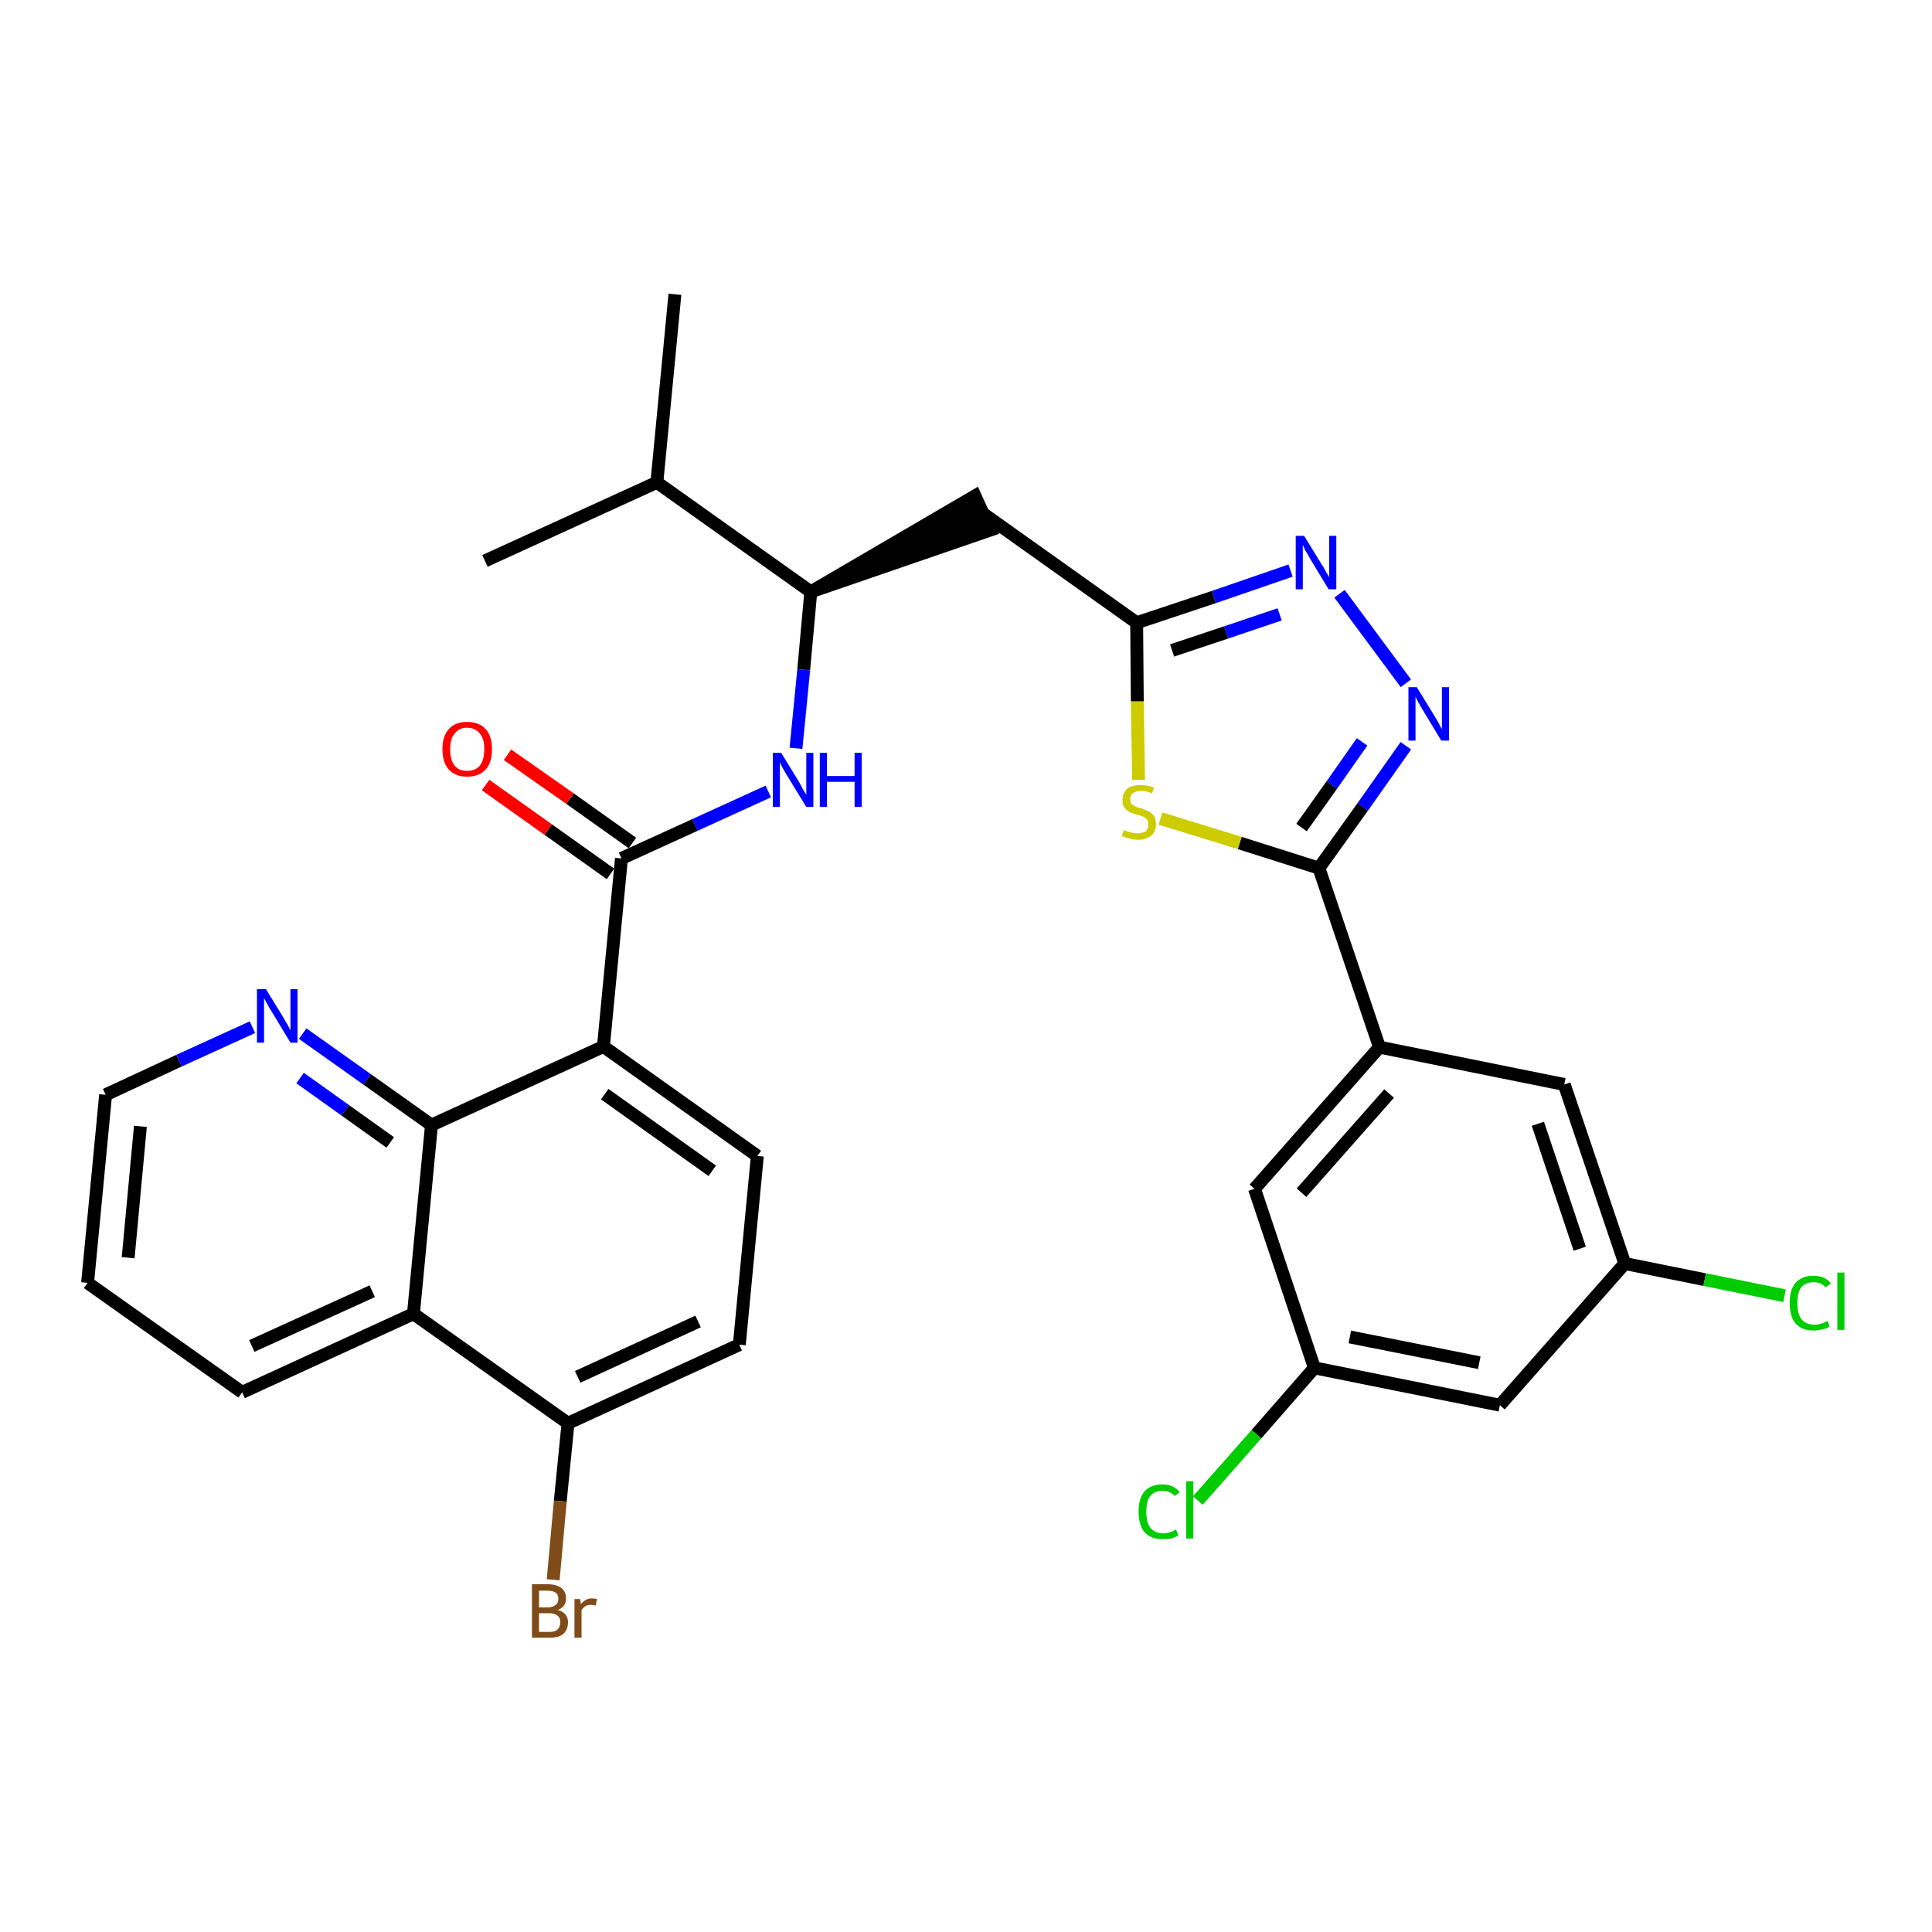 <?xml version='1.0' encoding='iso-8859-1'?>
<svg version='1.1' baseProfile='full'
              xmlns='http://www.w3.org/2000/svg'
                      xmlns:rdkit='http://www.rdkit.org/xml'
                      xmlns:xlink='http://www.w3.org/1999/xlink'
                  xml:space='preserve'
width='300px' height='300px' viewBox='0 0 300 300'>
<!-- END OF HEADER -->
<path class='bond-0 atom-0 atom-1' d='M 104.8,45.7 L 102.0,74.9' style='fill:none;fill-rule:evenodd;stroke:#000000;stroke-width:2.0px;stroke-linecap:butt;stroke-linejoin:miter;stroke-opacity:1' />
<path class='bond-1 atom-1 atom-2' d='M 102.0,74.9 L 75.3,87.1' style='fill:none;fill-rule:evenodd;stroke:#000000;stroke-width:2.0px;stroke-linecap:butt;stroke-linejoin:miter;stroke-opacity:1' />
<path class='bond-2 atom-1 atom-3' d='M 102.0,74.9 L 125.9,91.9' style='fill:none;fill-rule:evenodd;stroke:#000000;stroke-width:2.0px;stroke-linecap:butt;stroke-linejoin:miter;stroke-opacity:1' />
<path class='bond-3 atom-3 atom-4' d='M 125.9,91.9 L 153.8,82.3 L 151.4,77.0 Z' style='fill:#000000;fill-rule:evenodd;fill-opacity:1;stroke:#000000;stroke-width:2.0px;stroke-linecap:butt;stroke-linejoin:miter;stroke-opacity:1;' />
<path class='bond-17 atom-3 atom-18' d='M 125.9,91.9 L 124.8,104.0' style='fill:none;fill-rule:evenodd;stroke:#000000;stroke-width:2.0px;stroke-linecap:butt;stroke-linejoin:miter;stroke-opacity:1' />
<path class='bond-17 atom-3 atom-18' d='M 124.8,104.0 L 123.6,116.2' style='fill:none;fill-rule:evenodd;stroke:#0000FF;stroke-width:2.0px;stroke-linecap:butt;stroke-linejoin:miter;stroke-opacity:1' />
<path class='bond-4 atom-4 atom-5' d='M 152.6,79.7 L 176.5,96.7' style='fill:none;fill-rule:evenodd;stroke:#000000;stroke-width:2.0px;stroke-linecap:butt;stroke-linejoin:miter;stroke-opacity:1' />
<path class='bond-5 atom-5 atom-6' d='M 176.5,96.7 L 188.5,92.7' style='fill:none;fill-rule:evenodd;stroke:#000000;stroke-width:2.0px;stroke-linecap:butt;stroke-linejoin:miter;stroke-opacity:1' />
<path class='bond-5 atom-5 atom-6' d='M 188.5,92.7 L 200.4,88.6' style='fill:none;fill-rule:evenodd;stroke:#0000FF;stroke-width:2.0px;stroke-linecap:butt;stroke-linejoin:miter;stroke-opacity:1' />
<path class='bond-5 atom-5 atom-6' d='M 182.0,101.0 L 190.4,98.2' style='fill:none;fill-rule:evenodd;stroke:#000000;stroke-width:2.0px;stroke-linecap:butt;stroke-linejoin:miter;stroke-opacity:1' />
<path class='bond-5 atom-5 atom-6' d='M 190.4,98.2 L 198.7,95.4' style='fill:none;fill-rule:evenodd;stroke:#0000FF;stroke-width:2.0px;stroke-linecap:butt;stroke-linejoin:miter;stroke-opacity:1' />
<path class='bond-31 atom-17 atom-5' d='M 176.8,121.1 L 176.6,108.9' style='fill:none;fill-rule:evenodd;stroke:#CCCC00;stroke-width:2.0px;stroke-linecap:butt;stroke-linejoin:miter;stroke-opacity:1' />
<path class='bond-31 atom-17 atom-5' d='M 176.6,108.9 L 176.5,96.7' style='fill:none;fill-rule:evenodd;stroke:#000000;stroke-width:2.0px;stroke-linecap:butt;stroke-linejoin:miter;stroke-opacity:1' />
<path class='bond-6 atom-6 atom-7' d='M 208.0,92.2 L 218.3,106.1' style='fill:none;fill-rule:evenodd;stroke:#0000FF;stroke-width:2.0px;stroke-linecap:butt;stroke-linejoin:miter;stroke-opacity:1' />
<path class='bond-7 atom-7 atom-8' d='M 218.3,115.8 L 211.6,125.3' style='fill:none;fill-rule:evenodd;stroke:#0000FF;stroke-width:2.0px;stroke-linecap:butt;stroke-linejoin:miter;stroke-opacity:1' />
<path class='bond-7 atom-7 atom-8' d='M 211.6,125.3 L 204.8,134.8' style='fill:none;fill-rule:evenodd;stroke:#000000;stroke-width:2.0px;stroke-linecap:butt;stroke-linejoin:miter;stroke-opacity:1' />
<path class='bond-7 atom-7 atom-8' d='M 211.5,115.2 L 206.8,121.9' style='fill:none;fill-rule:evenodd;stroke:#0000FF;stroke-width:2.0px;stroke-linecap:butt;stroke-linejoin:miter;stroke-opacity:1' />
<path class='bond-7 atom-7 atom-8' d='M 206.8,121.9 L 202.1,128.5' style='fill:none;fill-rule:evenodd;stroke:#000000;stroke-width:2.0px;stroke-linecap:butt;stroke-linejoin:miter;stroke-opacity:1' />
<path class='bond-8 atom-8 atom-9' d='M 204.8,134.8 L 214.2,162.6' style='fill:none;fill-rule:evenodd;stroke:#000000;stroke-width:2.0px;stroke-linecap:butt;stroke-linejoin:miter;stroke-opacity:1' />
<path class='bond-16 atom-8 atom-17' d='M 204.8,134.8 L 192.5,130.9' style='fill:none;fill-rule:evenodd;stroke:#000000;stroke-width:2.0px;stroke-linecap:butt;stroke-linejoin:miter;stroke-opacity:1' />
<path class='bond-16 atom-8 atom-17' d='M 192.5,130.9 L 180.2,127.1' style='fill:none;fill-rule:evenodd;stroke:#CCCC00;stroke-width:2.0px;stroke-linecap:butt;stroke-linejoin:miter;stroke-opacity:1' />
<path class='bond-9 atom-9 atom-10' d='M 214.2,162.6 L 194.8,184.6' style='fill:none;fill-rule:evenodd;stroke:#000000;stroke-width:2.0px;stroke-linecap:butt;stroke-linejoin:miter;stroke-opacity:1' />
<path class='bond-9 atom-9 atom-10' d='M 215.7,169.8 L 202.1,185.2' style='fill:none;fill-rule:evenodd;stroke:#000000;stroke-width:2.0px;stroke-linecap:butt;stroke-linejoin:miter;stroke-opacity:1' />
<path class='bond-33 atom-16 atom-9' d='M 242.9,168.4 L 214.2,162.6' style='fill:none;fill-rule:evenodd;stroke:#000000;stroke-width:2.0px;stroke-linecap:butt;stroke-linejoin:miter;stroke-opacity:1' />
<path class='bond-10 atom-10 atom-11' d='M 194.8,184.6 L 204.1,212.4' style='fill:none;fill-rule:evenodd;stroke:#000000;stroke-width:2.0px;stroke-linecap:butt;stroke-linejoin:miter;stroke-opacity:1' />
<path class='bond-11 atom-11 atom-12' d='M 204.1,212.4 L 195.1,222.7' style='fill:none;fill-rule:evenodd;stroke:#000000;stroke-width:2.0px;stroke-linecap:butt;stroke-linejoin:miter;stroke-opacity:1' />
<path class='bond-11 atom-11 atom-12' d='M 195.1,222.7 L 186.0,233.0' style='fill:none;fill-rule:evenodd;stroke:#00CC00;stroke-width:2.0px;stroke-linecap:butt;stroke-linejoin:miter;stroke-opacity:1' />
<path class='bond-12 atom-11 atom-13' d='M 204.1,212.4 L 232.9,218.2' style='fill:none;fill-rule:evenodd;stroke:#000000;stroke-width:2.0px;stroke-linecap:butt;stroke-linejoin:miter;stroke-opacity:1' />
<path class='bond-12 atom-11 atom-13' d='M 209.6,207.6 L 229.7,211.6' style='fill:none;fill-rule:evenodd;stroke:#000000;stroke-width:2.0px;stroke-linecap:butt;stroke-linejoin:miter;stroke-opacity:1' />
<path class='bond-13 atom-13 atom-14' d='M 232.9,218.2 L 252.3,196.2' style='fill:none;fill-rule:evenodd;stroke:#000000;stroke-width:2.0px;stroke-linecap:butt;stroke-linejoin:miter;stroke-opacity:1' />
<path class='bond-14 atom-14 atom-15' d='M 252.3,196.2 L 264.7,198.7' style='fill:none;fill-rule:evenodd;stroke:#000000;stroke-width:2.0px;stroke-linecap:butt;stroke-linejoin:miter;stroke-opacity:1' />
<path class='bond-14 atom-14 atom-15' d='M 264.7,198.7 L 277.1,201.2' style='fill:none;fill-rule:evenodd;stroke:#00CC00;stroke-width:2.0px;stroke-linecap:butt;stroke-linejoin:miter;stroke-opacity:1' />
<path class='bond-15 atom-14 atom-16' d='M 252.3,196.2 L 242.9,168.4' style='fill:none;fill-rule:evenodd;stroke:#000000;stroke-width:2.0px;stroke-linecap:butt;stroke-linejoin:miter;stroke-opacity:1' />
<path class='bond-15 atom-14 atom-16' d='M 245.3,193.9 L 238.8,174.5' style='fill:none;fill-rule:evenodd;stroke:#000000;stroke-width:2.0px;stroke-linecap:butt;stroke-linejoin:miter;stroke-opacity:1' />
<path class='bond-18 atom-18 atom-19' d='M 119.3,122.9 L 107.9,128.1' style='fill:none;fill-rule:evenodd;stroke:#0000FF;stroke-width:2.0px;stroke-linecap:butt;stroke-linejoin:miter;stroke-opacity:1' />
<path class='bond-18 atom-18 atom-19' d='M 107.9,128.1 L 96.5,133.3' style='fill:none;fill-rule:evenodd;stroke:#000000;stroke-width:2.0px;stroke-linecap:butt;stroke-linejoin:miter;stroke-opacity:1' />
<path class='bond-19 atom-19 atom-20' d='M 98.2,130.9 L 88.5,124.0' style='fill:none;fill-rule:evenodd;stroke:#000000;stroke-width:2.0px;stroke-linecap:butt;stroke-linejoin:miter;stroke-opacity:1' />
<path class='bond-19 atom-19 atom-20' d='M 88.5,124.0 L 78.8,117.2' style='fill:none;fill-rule:evenodd;stroke:#FF0000;stroke-width:2.0px;stroke-linecap:butt;stroke-linejoin:miter;stroke-opacity:1' />
<path class='bond-19 atom-19 atom-20' d='M 94.8,135.7 L 85.1,128.8' style='fill:none;fill-rule:evenodd;stroke:#000000;stroke-width:2.0px;stroke-linecap:butt;stroke-linejoin:miter;stroke-opacity:1' />
<path class='bond-19 atom-19 atom-20' d='M 85.1,128.8 L 75.4,121.9' style='fill:none;fill-rule:evenodd;stroke:#FF0000;stroke-width:2.0px;stroke-linecap:butt;stroke-linejoin:miter;stroke-opacity:1' />
<path class='bond-20 atom-19 atom-21' d='M 96.5,133.3 L 93.7,162.5' style='fill:none;fill-rule:evenodd;stroke:#000000;stroke-width:2.0px;stroke-linecap:butt;stroke-linejoin:miter;stroke-opacity:1' />
<path class='bond-21 atom-21 atom-22' d='M 93.7,162.5 L 117.6,179.5' style='fill:none;fill-rule:evenodd;stroke:#000000;stroke-width:2.0px;stroke-linecap:butt;stroke-linejoin:miter;stroke-opacity:1' />
<path class='bond-21 atom-21 atom-22' d='M 93.9,169.9 L 110.6,181.8' style='fill:none;fill-rule:evenodd;stroke:#000000;stroke-width:2.0px;stroke-linecap:butt;stroke-linejoin:miter;stroke-opacity:1' />
<path class='bond-32 atom-31 atom-21' d='M 67.0,174.7 L 93.7,162.5' style='fill:none;fill-rule:evenodd;stroke:#000000;stroke-width:2.0px;stroke-linecap:butt;stroke-linejoin:miter;stroke-opacity:1' />
<path class='bond-22 atom-22 atom-23' d='M 117.6,179.5 L 114.8,208.8' style='fill:none;fill-rule:evenodd;stroke:#000000;stroke-width:2.0px;stroke-linecap:butt;stroke-linejoin:miter;stroke-opacity:1' />
<path class='bond-23 atom-23 atom-24' d='M 114.8,208.8 L 88.2,221.0' style='fill:none;fill-rule:evenodd;stroke:#000000;stroke-width:2.0px;stroke-linecap:butt;stroke-linejoin:miter;stroke-opacity:1' />
<path class='bond-23 atom-23 atom-24' d='M 108.4,205.2 L 89.7,213.8' style='fill:none;fill-rule:evenodd;stroke:#000000;stroke-width:2.0px;stroke-linecap:butt;stroke-linejoin:miter;stroke-opacity:1' />
<path class='bond-24 atom-24 atom-25' d='M 88.2,221.0 L 87.0,233.1' style='fill:none;fill-rule:evenodd;stroke:#000000;stroke-width:2.0px;stroke-linecap:butt;stroke-linejoin:miter;stroke-opacity:1' />
<path class='bond-24 atom-24 atom-25' d='M 87.0,233.1 L 85.9,245.3' style='fill:none;fill-rule:evenodd;stroke:#7F4C19;stroke-width:2.0px;stroke-linecap:butt;stroke-linejoin:miter;stroke-opacity:1' />
<path class='bond-25 atom-24 atom-26' d='M 88.2,221.0 L 64.2,204.0' style='fill:none;fill-rule:evenodd;stroke:#000000;stroke-width:2.0px;stroke-linecap:butt;stroke-linejoin:miter;stroke-opacity:1' />
<path class='bond-26 atom-26 atom-27' d='M 64.2,204.0 L 37.6,216.2' style='fill:none;fill-rule:evenodd;stroke:#000000;stroke-width:2.0px;stroke-linecap:butt;stroke-linejoin:miter;stroke-opacity:1' />
<path class='bond-26 atom-26 atom-27' d='M 57.8,200.5 L 39.1,209.0' style='fill:none;fill-rule:evenodd;stroke:#000000;stroke-width:2.0px;stroke-linecap:butt;stroke-linejoin:miter;stroke-opacity:1' />
<path class='bond-34 atom-31 atom-26' d='M 67.0,174.7 L 64.2,204.0' style='fill:none;fill-rule:evenodd;stroke:#000000;stroke-width:2.0px;stroke-linecap:butt;stroke-linejoin:miter;stroke-opacity:1' />
<path class='bond-27 atom-27 atom-28' d='M 37.6,216.2 L 13.6,199.2' style='fill:none;fill-rule:evenodd;stroke:#000000;stroke-width:2.0px;stroke-linecap:butt;stroke-linejoin:miter;stroke-opacity:1' />
<path class='bond-28 atom-28 atom-29' d='M 13.6,199.2 L 16.4,170.0' style='fill:none;fill-rule:evenodd;stroke:#000000;stroke-width:2.0px;stroke-linecap:butt;stroke-linejoin:miter;stroke-opacity:1' />
<path class='bond-28 atom-28 atom-29' d='M 19.9,195.3 L 21.8,174.9' style='fill:none;fill-rule:evenodd;stroke:#000000;stroke-width:2.0px;stroke-linecap:butt;stroke-linejoin:miter;stroke-opacity:1' />
<path class='bond-29 atom-29 atom-30' d='M 16.4,170.0 L 27.8,164.7' style='fill:none;fill-rule:evenodd;stroke:#000000;stroke-width:2.0px;stroke-linecap:butt;stroke-linejoin:miter;stroke-opacity:1' />
<path class='bond-29 atom-29 atom-30' d='M 27.8,164.7 L 39.2,159.5' style='fill:none;fill-rule:evenodd;stroke:#0000FF;stroke-width:2.0px;stroke-linecap:butt;stroke-linejoin:miter;stroke-opacity:1' />
<path class='bond-30 atom-30 atom-31' d='M 47.0,160.5 L 57.0,167.6' style='fill:none;fill-rule:evenodd;stroke:#0000FF;stroke-width:2.0px;stroke-linecap:butt;stroke-linejoin:miter;stroke-opacity:1' />
<path class='bond-30 atom-30 atom-31' d='M 57.0,167.6 L 67.0,174.7' style='fill:none;fill-rule:evenodd;stroke:#000000;stroke-width:2.0px;stroke-linecap:butt;stroke-linejoin:miter;stroke-opacity:1' />
<path class='bond-30 atom-30 atom-31' d='M 46.6,167.4 L 53.6,172.4' style='fill:none;fill-rule:evenodd;stroke:#0000FF;stroke-width:2.0px;stroke-linecap:butt;stroke-linejoin:miter;stroke-opacity:1' />
<path class='bond-30 atom-30 atom-31' d='M 53.6,172.4 L 60.6,177.4' style='fill:none;fill-rule:evenodd;stroke:#000000;stroke-width:2.0px;stroke-linecap:butt;stroke-linejoin:miter;stroke-opacity:1' />
<path  class='atom-6' d='M 202.5 83.2
L 205.2 87.6
Q 205.5 88.0, 205.9 88.8
Q 206.4 89.6, 206.4 89.6
L 206.4 83.2
L 207.5 83.2
L 207.5 91.5
L 206.3 91.5
L 203.4 86.7
Q 203.1 86.1, 202.7 85.5
Q 202.4 84.8, 202.3 84.6
L 202.3 91.5
L 201.2 91.5
L 201.2 83.2
L 202.5 83.2
' fill='#0000FF'/>
<path  class='atom-7' d='M 220.0 106.7
L 222.7 111.1
Q 223.0 111.6, 223.4 112.3
Q 223.8 113.1, 223.9 113.2
L 223.9 106.7
L 225.0 106.7
L 225.0 115.0
L 223.8 115.0
L 220.9 110.2
Q 220.6 109.7, 220.2 109.0
Q 219.9 108.4, 219.8 108.2
L 219.8 115.0
L 218.7 115.0
L 218.7 106.7
L 220.0 106.7
' fill='#0000FF'/>
<path  class='atom-12' d='M 176.8 234.7
Q 176.8 232.7, 177.7 231.6
Q 178.7 230.5, 180.5 230.5
Q 182.2 230.5, 183.2 231.7
L 182.4 232.3
Q 181.7 231.5, 180.5 231.5
Q 179.3 231.5, 178.6 232.3
Q 178.0 233.1, 178.0 234.7
Q 178.0 236.4, 178.6 237.2
Q 179.3 238.1, 180.7 238.1
Q 181.6 238.1, 182.6 237.5
L 183.0 238.4
Q 182.5 238.7, 181.9 238.9
Q 181.2 239.0, 180.5 239.0
Q 178.7 239.0, 177.7 237.9
Q 176.8 236.8, 176.8 234.7
' fill='#00CC00'/>
<path  class='atom-12' d='M 184.2 230.0
L 185.3 230.0
L 185.3 238.9
L 184.2 238.9
L 184.2 230.0
' fill='#00CC00'/>
<path  class='atom-15' d='M 277.9 202.3
Q 277.9 200.3, 278.8 199.2
Q 279.8 198.1, 281.6 198.1
Q 283.4 198.1, 284.3 199.3
L 283.5 199.9
Q 282.8 199.1, 281.6 199.1
Q 280.4 199.1, 279.7 199.9
Q 279.1 200.7, 279.1 202.3
Q 279.1 204.0, 279.7 204.8
Q 280.4 205.7, 281.8 205.7
Q 282.7 205.7, 283.8 205.1
L 284.1 206.0
Q 283.7 206.3, 283.0 206.4
Q 282.3 206.6, 281.6 206.6
Q 279.8 206.6, 278.8 205.5
Q 277.9 204.4, 277.9 202.3
' fill='#00CC00'/>
<path  class='atom-15' d='M 285.3 197.6
L 286.4 197.6
L 286.4 206.5
L 285.3 206.5
L 285.3 197.6
' fill='#00CC00'/>
<path  class='atom-17' d='M 174.5 128.9
Q 174.6 128.9, 175.0 129.1
Q 175.3 129.2, 175.8 129.3
Q 176.2 129.4, 176.6 129.4
Q 177.4 129.4, 177.9 129.1
Q 178.3 128.7, 178.3 128.0
Q 178.3 127.5, 178.1 127.3
Q 177.9 127.0, 177.5 126.8
Q 177.2 126.7, 176.6 126.5
Q 175.8 126.3, 175.4 126.1
Q 175.0 125.9, 174.6 125.4
Q 174.3 125.0, 174.3 124.2
Q 174.3 123.2, 175.0 122.5
Q 175.7 121.9, 177.2 121.9
Q 178.1 121.9, 179.2 122.3
L 178.9 123.2
Q 177.9 122.8, 177.2 122.8
Q 176.4 122.8, 175.9 123.2
Q 175.5 123.5, 175.5 124.1
Q 175.5 124.5, 175.7 124.8
Q 176.0 125.1, 176.3 125.2
Q 176.6 125.4, 177.2 125.5
Q 177.9 125.8, 178.4 126.0
Q 178.8 126.2, 179.2 126.7
Q 179.5 127.2, 179.5 128.0
Q 179.5 129.2, 178.7 129.8
Q 177.9 130.4, 176.7 130.4
Q 175.9 130.4, 175.4 130.2
Q 174.8 130.1, 174.2 129.8
L 174.5 128.9
' fill='#CCCC00'/>
<path  class='atom-18' d='M 121.3 116.9
L 124.0 121.3
Q 124.3 121.8, 124.7 122.6
Q 125.2 123.4, 125.2 123.4
L 125.2 116.9
L 126.3 116.9
L 126.3 125.3
L 125.2 125.3
L 122.2 120.4
Q 121.9 119.9, 121.5 119.2
Q 121.2 118.6, 121.1 118.4
L 121.1 125.3
L 120.0 125.3
L 120.0 116.9
L 121.3 116.9
' fill='#0000FF'/>
<path  class='atom-18' d='M 127.3 116.9
L 128.4 116.9
L 128.4 120.5
L 132.7 120.5
L 132.7 116.9
L 133.8 116.9
L 133.8 125.3
L 132.7 125.3
L 132.7 121.4
L 128.4 121.4
L 128.4 125.3
L 127.3 125.3
L 127.3 116.9
' fill='#0000FF'/>
<path  class='atom-20' d='M 68.7 116.3
Q 68.7 114.3, 69.7 113.2
Q 70.7 112.1, 72.5 112.1
Q 74.4 112.1, 75.4 113.2
Q 76.4 114.3, 76.4 116.3
Q 76.4 118.4, 75.4 119.5
Q 74.4 120.6, 72.5 120.6
Q 70.7 120.6, 69.7 119.5
Q 68.7 118.4, 68.7 116.3
M 72.5 119.7
Q 73.8 119.7, 74.5 118.9
Q 75.2 118.0, 75.2 116.3
Q 75.2 114.7, 74.5 113.9
Q 73.8 113.0, 72.5 113.0
Q 71.3 113.0, 70.6 113.9
Q 69.9 114.7, 69.9 116.3
Q 69.9 118.0, 70.6 118.9
Q 71.3 119.7, 72.5 119.7
' fill='#FF0000'/>
<path  class='atom-25' d='M 86.6 250.0
Q 87.4 250.2, 87.8 250.7
Q 88.2 251.2, 88.2 251.9
Q 88.2 253.0, 87.5 253.7
Q 86.8 254.3, 85.4 254.3
L 82.6 254.3
L 82.6 246.0
L 85.0 246.0
Q 86.4 246.0, 87.2 246.6
Q 87.9 247.2, 87.9 248.2
Q 87.9 249.5, 86.6 250.0
M 83.7 247.0
L 83.7 249.6
L 85.0 249.6
Q 85.8 249.6, 86.3 249.2
Q 86.7 248.9, 86.7 248.2
Q 86.7 247.0, 85.0 247.0
L 83.7 247.0
M 85.4 253.4
Q 86.2 253.4, 86.6 253.0
Q 87.0 252.6, 87.0 251.9
Q 87.0 251.2, 86.6 250.9
Q 86.1 250.5, 85.2 250.5
L 83.7 250.5
L 83.7 253.4
L 85.4 253.4
' fill='#7F4C19'/>
<path  class='atom-25' d='M 90.1 248.3
L 90.2 249.1
Q 90.9 248.2, 91.9 248.2
Q 92.2 248.2, 92.7 248.3
L 92.5 249.3
Q 92.0 249.2, 91.7 249.2
Q 91.2 249.2, 90.9 249.4
Q 90.6 249.6, 90.3 250.0
L 90.3 254.3
L 89.2 254.3
L 89.2 248.3
L 90.1 248.3
' fill='#7F4C19'/>
<path  class='atom-30' d='M 41.3 153.6
L 44.0 158.0
Q 44.2 158.4, 44.7 159.2
Q 45.1 160.0, 45.1 160.0
L 45.1 153.6
L 46.2 153.6
L 46.2 161.9
L 45.1 161.9
L 42.2 157.1
Q 41.8 156.5, 41.5 155.9
Q 41.1 155.2, 41.0 155.0
L 41.0 161.9
L 39.9 161.9
L 39.9 153.6
L 41.3 153.6
' fill='#0000FF'/>
</svg>
